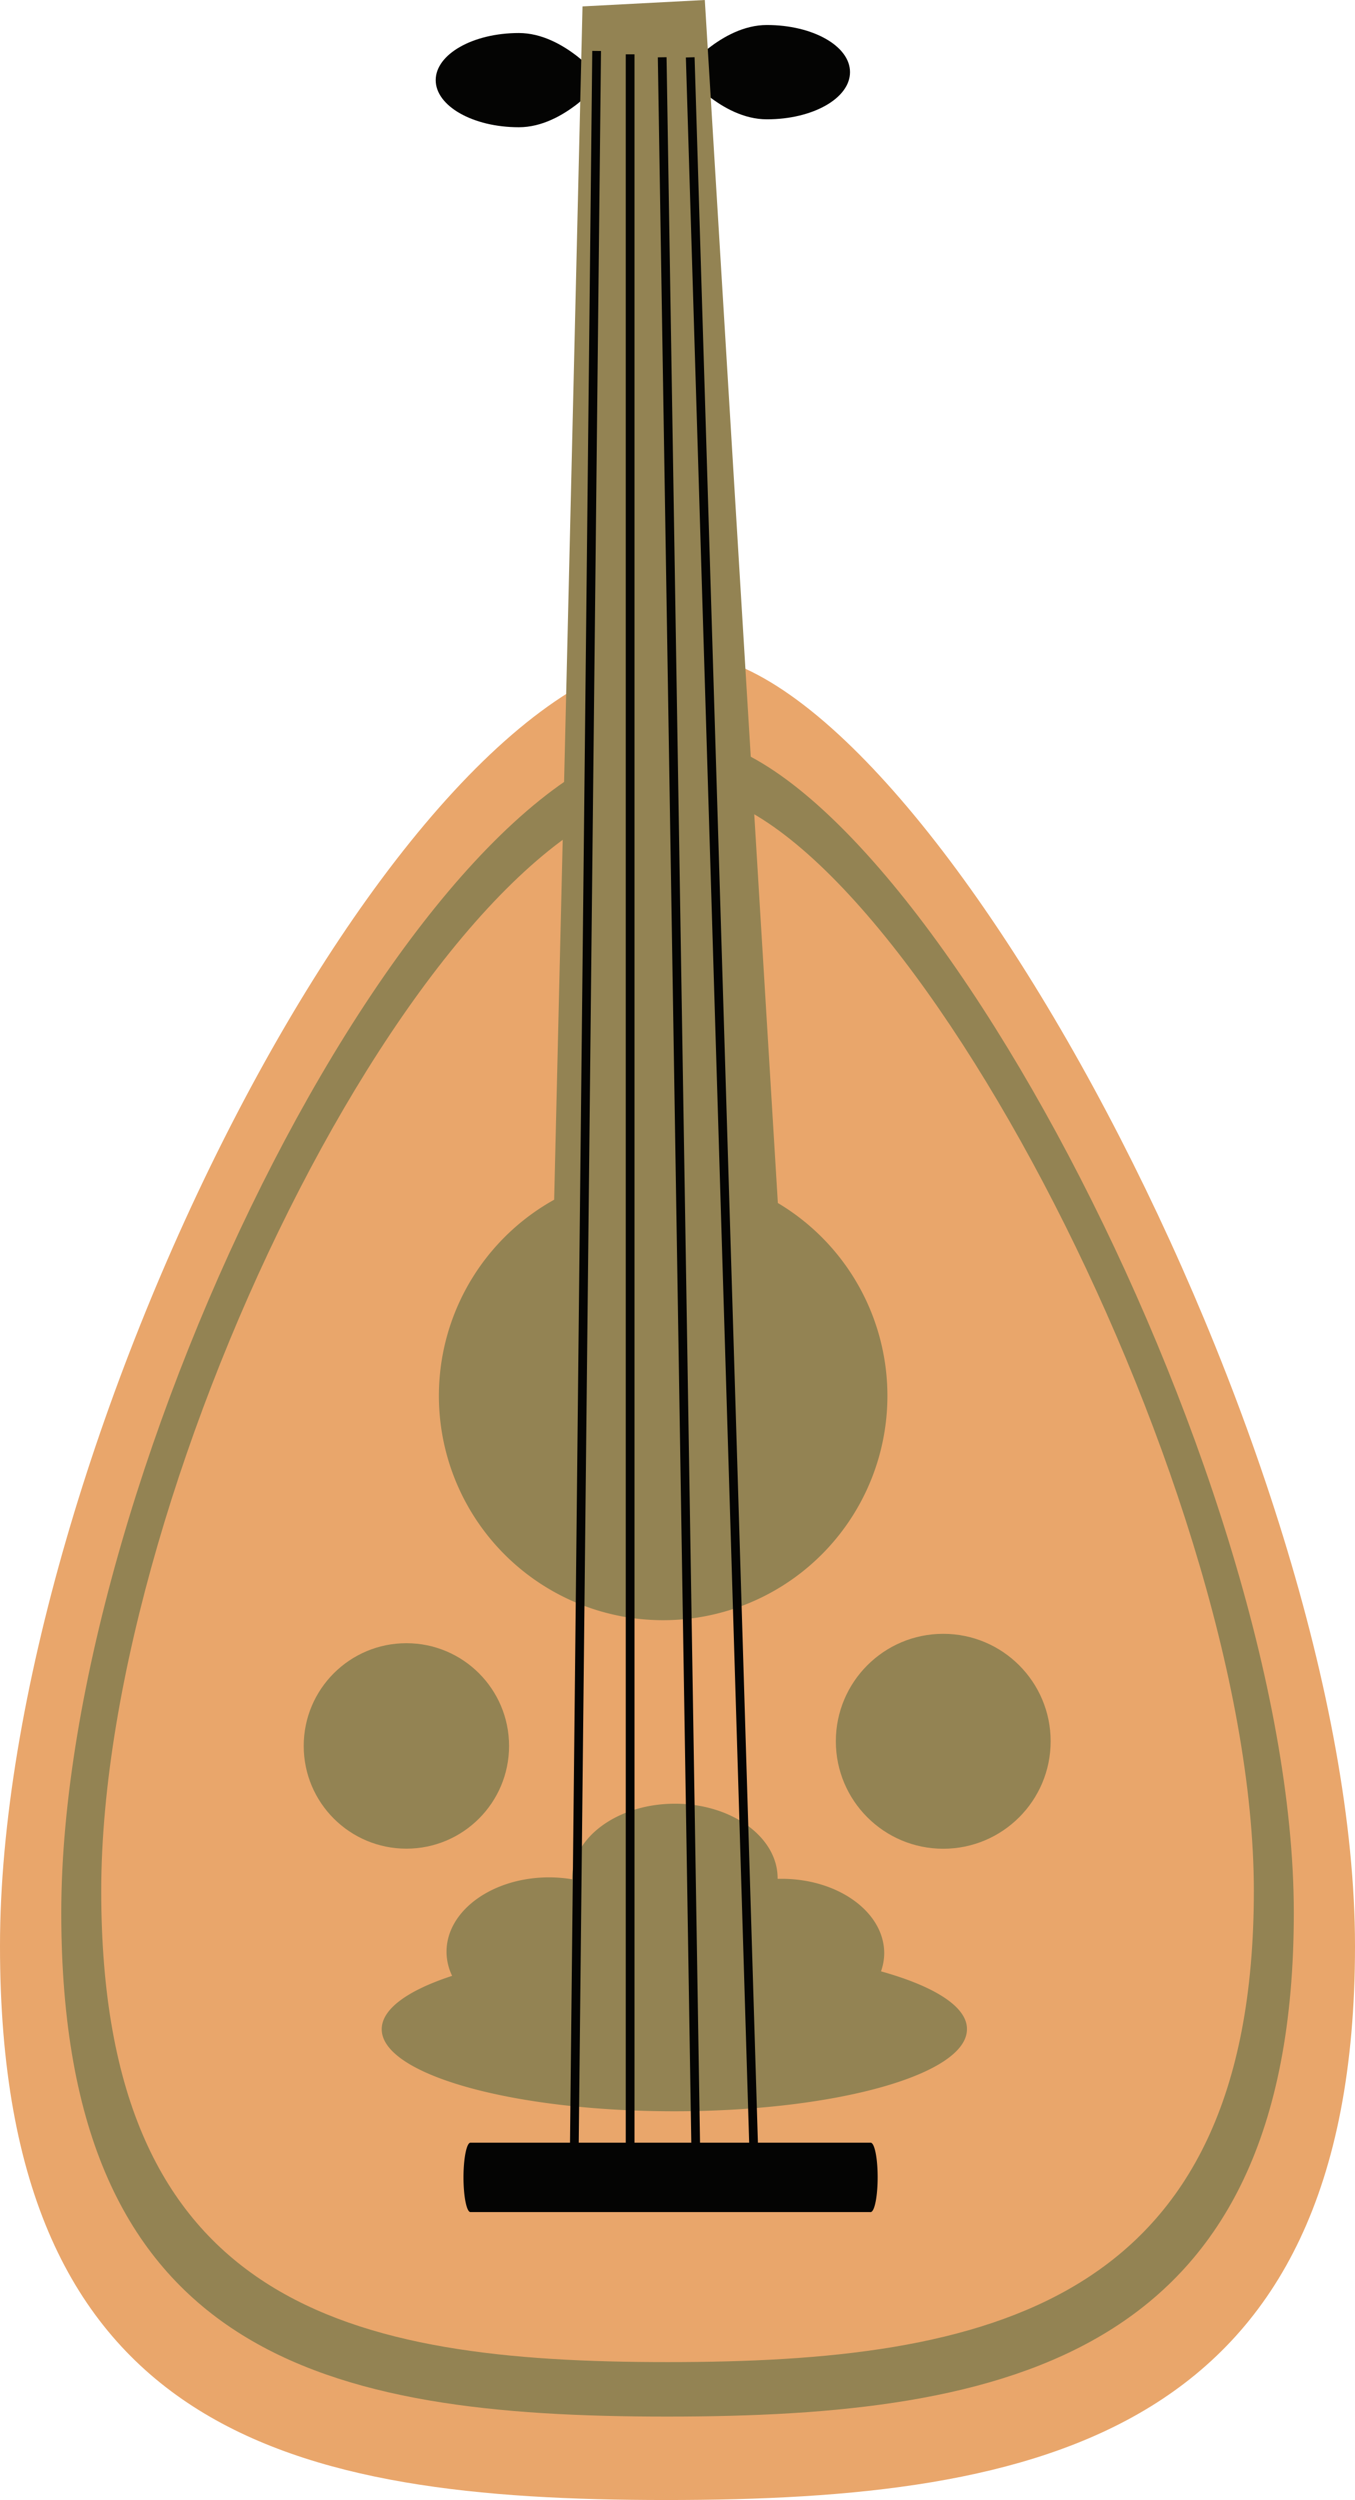 <svg xmlns="http://www.w3.org/2000/svg" viewBox="0 0 169.18 311.97"><defs><style>.cls-1{fill:#040403;}.cls-2{fill:#e9a66b;}.cls-3{fill:#938353;}</style></defs><title>Fichier 6</title><g id="Calque_2" data-name="Calque 2"><g id="SOUVENIR"><path class="cls-1" d="M75.16,10s-4.65,5.88-10.38,5.88S54.4,13.23,54.4,10s4.65-5.88,10.38-5.88S75.16,10,75.16,10Z"/><path class="cls-1" d="M85.37,9S90,14.89,95.75,14.89,106.13,12.26,106.13,9s-4.65-5.88-10.38-5.88S85.37,9,85.37,9Z"/><path class="cls-2" d="M169.18,242.85c0,61-39.3,69.12-86,69.12S0,303.83,0,242.85,49.38,82.91,84.88,81.57C114.81,80.45,169.18,181.87,169.18,242.85Z"/><path class="cls-3" d="M84.85,92C52.56,93.2,7.65,183.22,7.65,238.69s33.14,62.87,75.64,62.87,78.25-7.41,78.25-62.87S112.08,91,84.85,92ZM83.37,294.76c-39.74,0-70.73-6.93-70.73-58.79s42-136,72.2-137.19c25.46-1,71.71,85.32,71.71,137.19S123.11,294.76,83.37,294.76Z"/><circle class="cls-3" cx="50.74" cy="217.87" r="12.82"/><path class="cls-3" d="M110,246a6.94,6.94,0,0,0,.4-2.26c0-5.13-5.74-9.29-12.82-9.29l-.49,0v-.08c0-5.13-5.74-9.29-12.82-9.29s-12.83,4.16-12.83,9.29c0,0,0,.09,0,.14a17.83,17.83,0,0,0-2.87-.24c-7.08,0-12.82,4.16-12.82,9.29a6.93,6.93,0,0,0,.7,3c-5.47,1.79-8.79,4.11-8.79,6.66,0,5.65,16.36,10.24,36.54,10.24s36.53-4.59,36.53-10.24C120.77,250.42,116.67,247.86,110,246Z"/><circle class="cls-3" cx="117.77" cy="217.29" r="13.41"/><path class="cls-3" d="M97.12,150.12,88,0,72.73.8,69.19,149.71a28,28,0,1,0,27.93.41Z"/><path class="cls-1" d="M108.72,267.38v0H58.81v0h-.07c-.48,0-.87,1.94-.87,4.33s.39,4.33.87,4.33H108.6a.19.19,0,0,0,.1,0c.49,0,.88-1.94.88-4.34S109.2,267.43,108.72,267.38Z"/><rect class="cls-1" x="72.54" y="6.35" width="1.09" height="266.7" transform="translate(1.48 -0.77) rotate(0.61)"/><rect class="cls-1" x="78.13" y="6.78" width="1.09" height="266.7"/><rect class="cls-1" x="84.27" y="7.13" width="1.09" height="266.7" transform="translate(-2.24 1.38) rotate(-0.92)"/><rect class="cls-1" x="89.69" y="7.09" width="1.09" height="266.7" transform="translate(-4.23 2.81) rotate(-1.74)"/></g></g></svg>